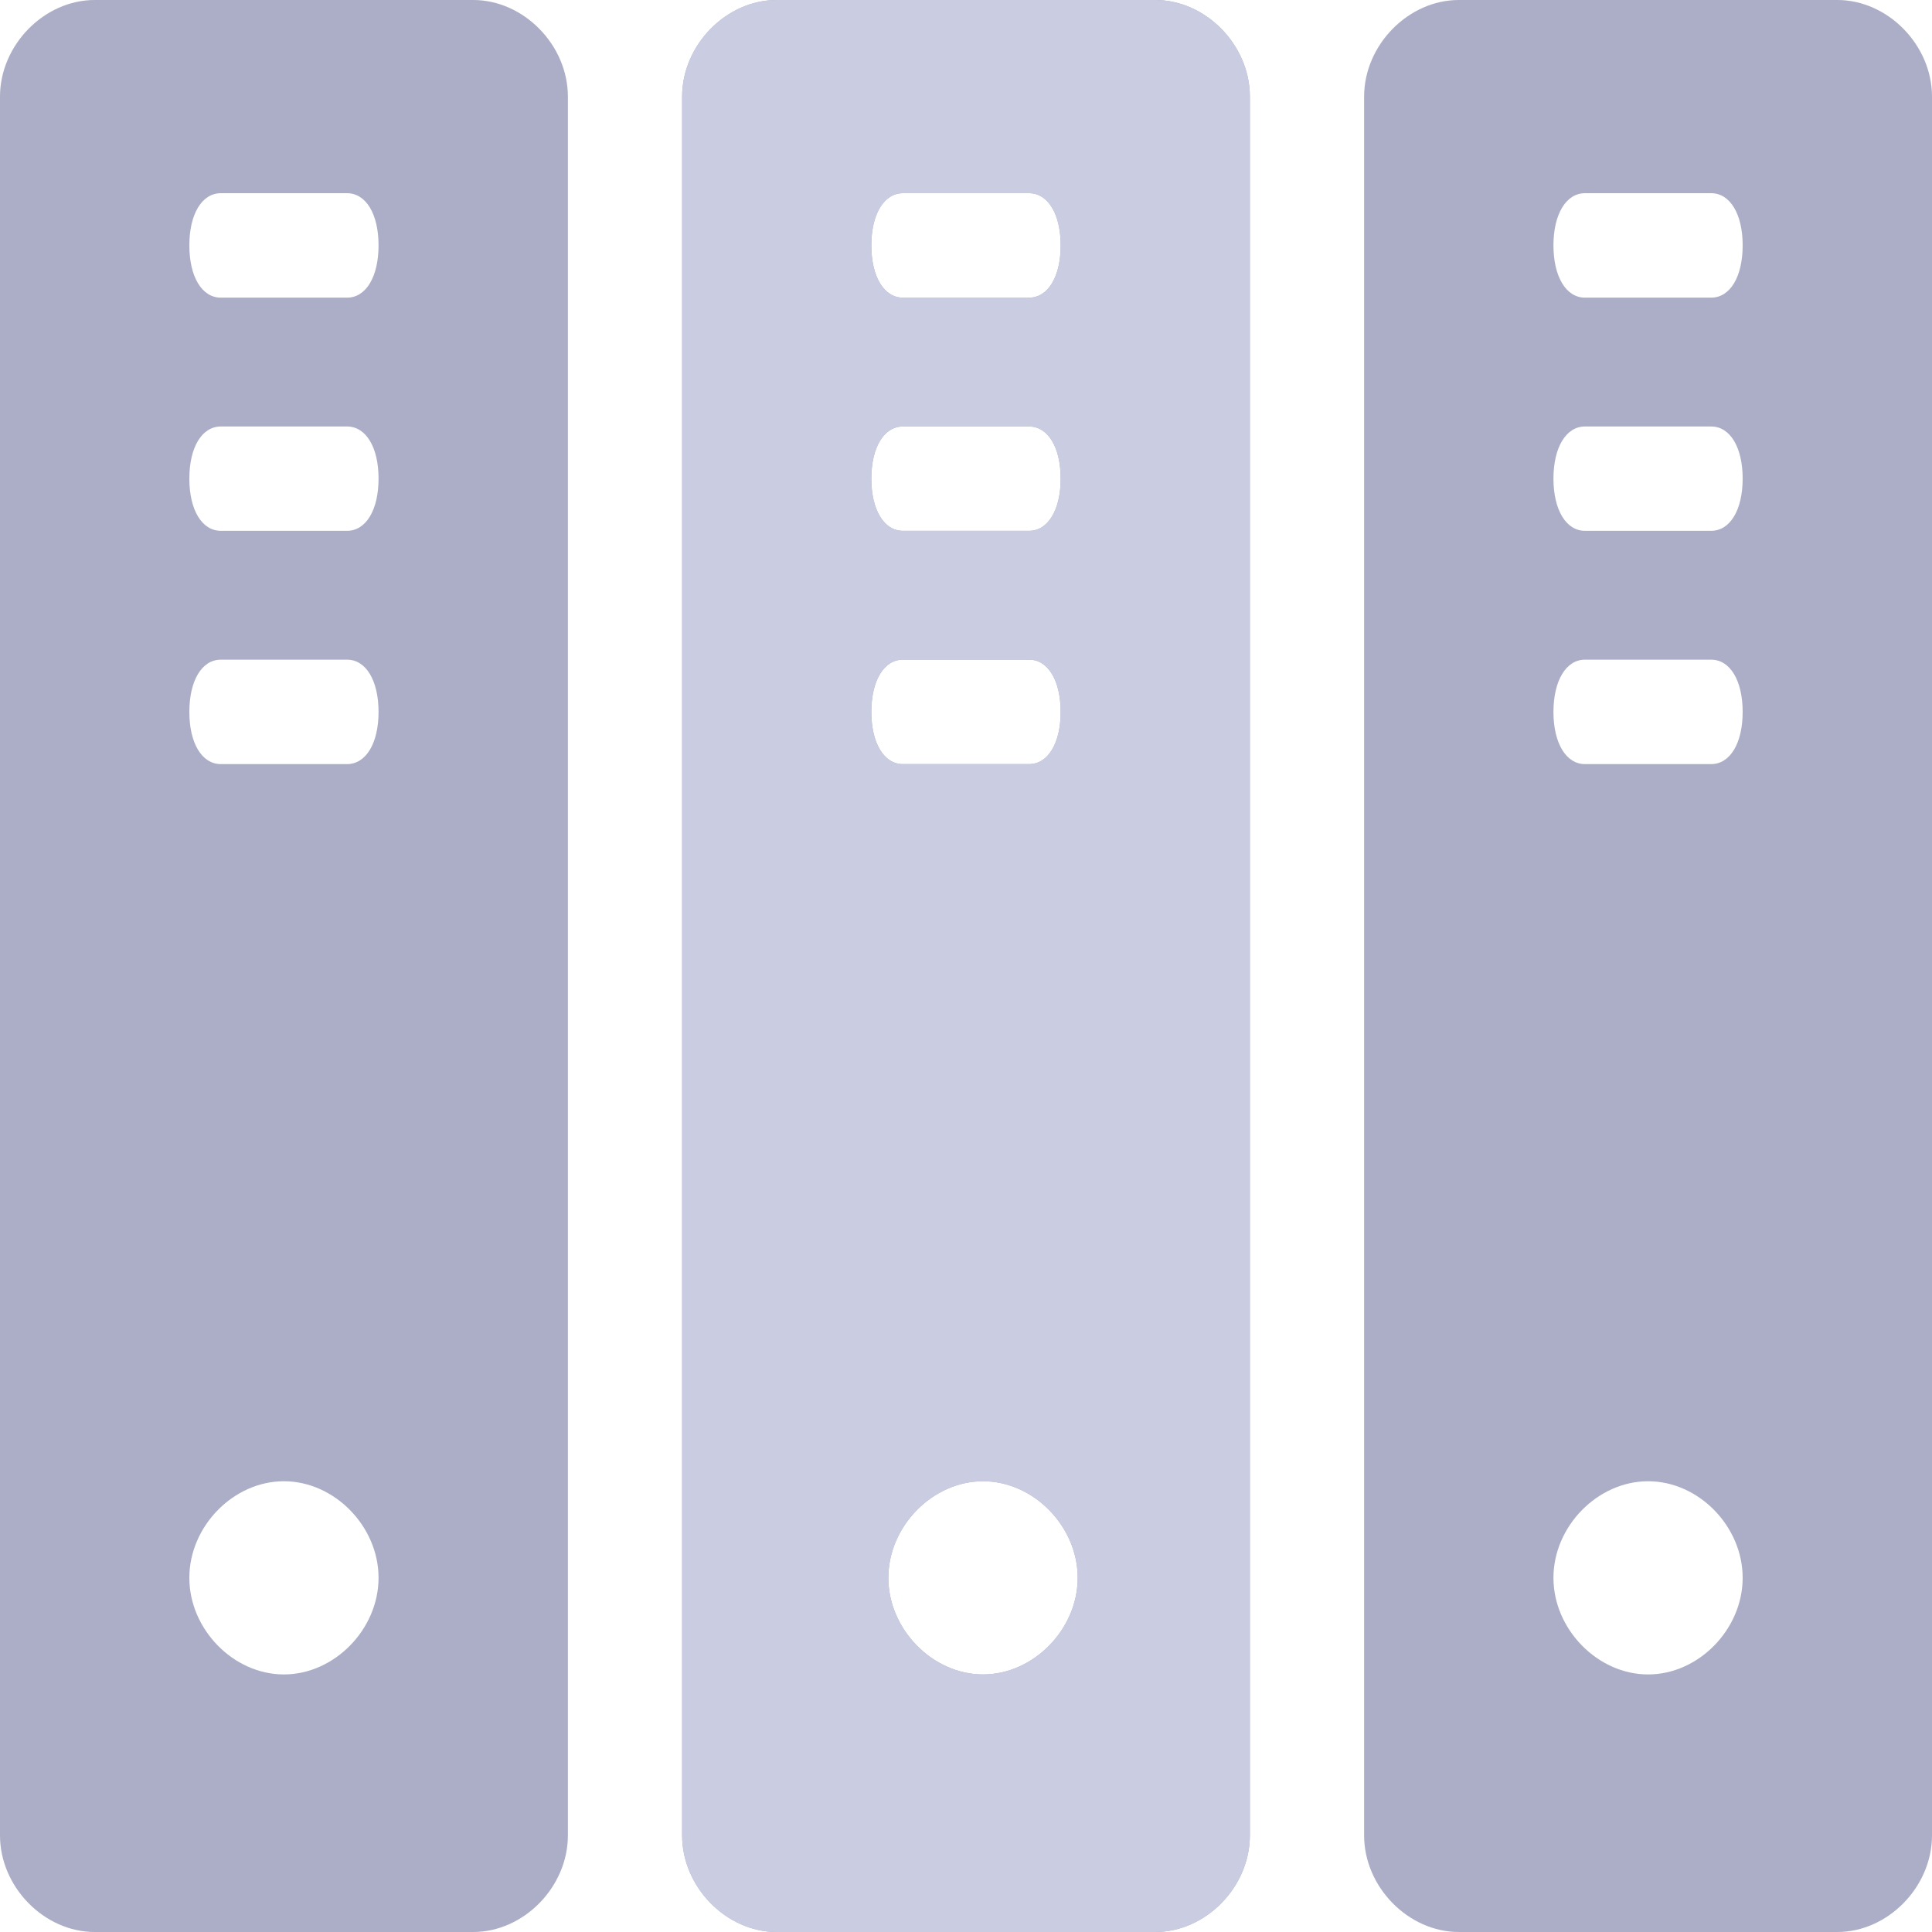 <svg width="16" height="16" viewBox="0 0 16 16" fill="none" xmlns="http://www.w3.org/2000/svg">
<path d="M3.919 0H0.784C0.366 0 0 0.373 0 0.8V15.2C0 15.627 0.366 16 0.784 16H3.919C4.337 16 4.703 15.627 4.703 15.2V0.8C4.703 0.373 4.337 0 3.919 0ZM2.351 13.867C1.933 13.867 1.568 13.493 1.568 13.067C1.568 12.64 1.933 12.267 2.351 12.267C2.769 12.267 3.135 12.64 3.135 13.067C3.135 13.493 2.769 13.867 2.351 13.867ZM2.874 6.328H1.829C1.672 6.328 1.568 6.155 1.568 5.896C1.568 5.636 1.672 5.463 1.829 5.463H2.874C3.031 5.463 3.135 5.636 3.135 5.896C3.135 6.155 3.031 6.328 2.874 6.328ZM2.874 4.396H1.829C1.672 4.396 1.568 4.223 1.568 3.964C1.568 3.704 1.672 3.532 1.829 3.532H2.874C3.031 3.532 3.135 3.704 3.135 3.964C3.135 4.223 3.031 4.396 2.874 4.396ZM2.874 2.465H1.829C1.672 2.465 1.568 2.292 1.568 2.032C1.568 1.773 1.672 1.6 1.829 1.6H2.874C3.031 1.6 3.135 1.773 3.135 2.032C3.135 2.292 3.031 2.465 2.874 2.465ZM9.568 0H6.432C6.014 0 5.649 0.373 5.649 0.8V15.2C5.649 15.627 6.014 16 6.432 16H9.568C9.986 16 10.351 15.627 10.351 15.2V0.8C10.351 0.373 9.986 0 9.568 0ZM8.141 13.867C7.723 13.867 7.357 13.493 7.357 13.067C7.357 12.64 7.723 12.267 8.141 12.267C8.559 12.267 8.925 12.64 8.925 13.067C8.925 13.493 8.559 13.867 8.141 13.867ZM8.523 6.328H7.477C7.321 6.328 7.216 6.155 7.216 5.896C7.216 5.636 7.321 5.463 7.477 5.463H8.523C8.679 5.463 8.784 5.636 8.784 5.896C8.784 6.155 8.679 6.328 8.523 6.328ZM8.523 4.396H7.477C7.321 4.396 7.216 4.223 7.216 3.964C7.216 3.704 7.321 3.532 7.477 3.532H8.523C8.679 3.532 8.784 3.704 8.784 3.964C8.784 4.223 8.679 4.396 8.523 4.396ZM8.523 2.465H7.477C7.321 2.465 7.216 2.292 7.216 2.032C7.216 1.773 7.321 1.6 7.477 1.6H8.523C8.679 1.6 8.784 1.773 8.784 2.032C8.784 2.292 8.679 2.465 8.523 2.465ZM15.216 0H12.081C11.663 0 11.297 0.373 11.297 0.8V15.2C11.297 15.627 11.663 16 12.081 16H15.216C15.634 16 16 15.627 16 15.2V0.8C16 0.373 15.634 0 15.216 0ZM13.649 13.867C13.231 13.867 12.865 13.493 12.865 13.067C12.865 12.64 13.231 12.267 13.649 12.267C14.067 12.267 14.432 12.64 14.432 13.067C14.432 13.493 14.067 13.867 13.649 13.867ZM14.171 6.328H13.126C12.97 6.328 12.865 6.155 12.865 5.896C12.865 5.636 12.97 5.463 13.126 5.463H14.171C14.328 5.463 14.432 5.636 14.432 5.896C14.432 6.155 14.328 6.328 14.171 6.328ZM14.171 4.396H13.126C12.97 4.396 12.865 4.223 12.865 3.964C12.865 3.704 12.97 3.532 13.126 3.532H14.171C14.328 3.532 14.432 3.704 14.432 3.964C14.432 4.223 14.328 4.396 14.171 4.396ZM14.171 2.465H13.126C12.97 2.465 12.865 2.292 12.865 2.032C12.865 1.773 12.97 1.6 13.126 1.6H14.171C14.328 1.6 14.432 1.773 14.432 2.032C14.432 2.292 14.328 2.465 14.171 2.465Z" fill="#ABAEC6"/>
<path d="M9.567 0H6.432C6.014 0 5.649 0.373 5.649 0.8V15.2C5.649 15.627 6.014 16 6.432 16H9.567C9.985 16 10.351 15.627 10.351 15.2V0.8C10.351 0.373 9.985 0 9.567 0ZM8.141 13.867C7.723 13.867 7.357 13.493 7.357 13.067C7.357 12.64 7.723 12.267 8.141 12.267C8.559 12.267 8.925 12.64 8.925 13.067C8.925 13.493 8.559 13.867 8.141 13.867ZM8.522 6.328H7.477C7.321 6.328 7.216 6.155 7.216 5.896C7.216 5.636 7.321 5.463 7.477 5.463H8.522C8.679 5.463 8.784 5.636 8.784 5.896C8.784 6.155 8.679 6.328 8.522 6.328ZM8.522 4.396H7.477C7.321 4.396 7.216 4.223 7.216 3.964C7.216 3.704 7.321 3.532 7.477 3.532H8.522C8.679 3.532 8.784 3.704 8.784 3.964C8.784 4.223 8.679 4.396 8.522 4.396ZM8.522 2.465H7.477C7.321 2.465 7.216 2.292 7.216 2.032C7.216 1.773 7.321 1.6 7.477 1.6H8.522C8.679 1.6 8.784 1.773 8.784 2.032C8.784 2.292 8.679 2.465 8.522 2.465Z" fill="#CACCE2"/>
</svg>